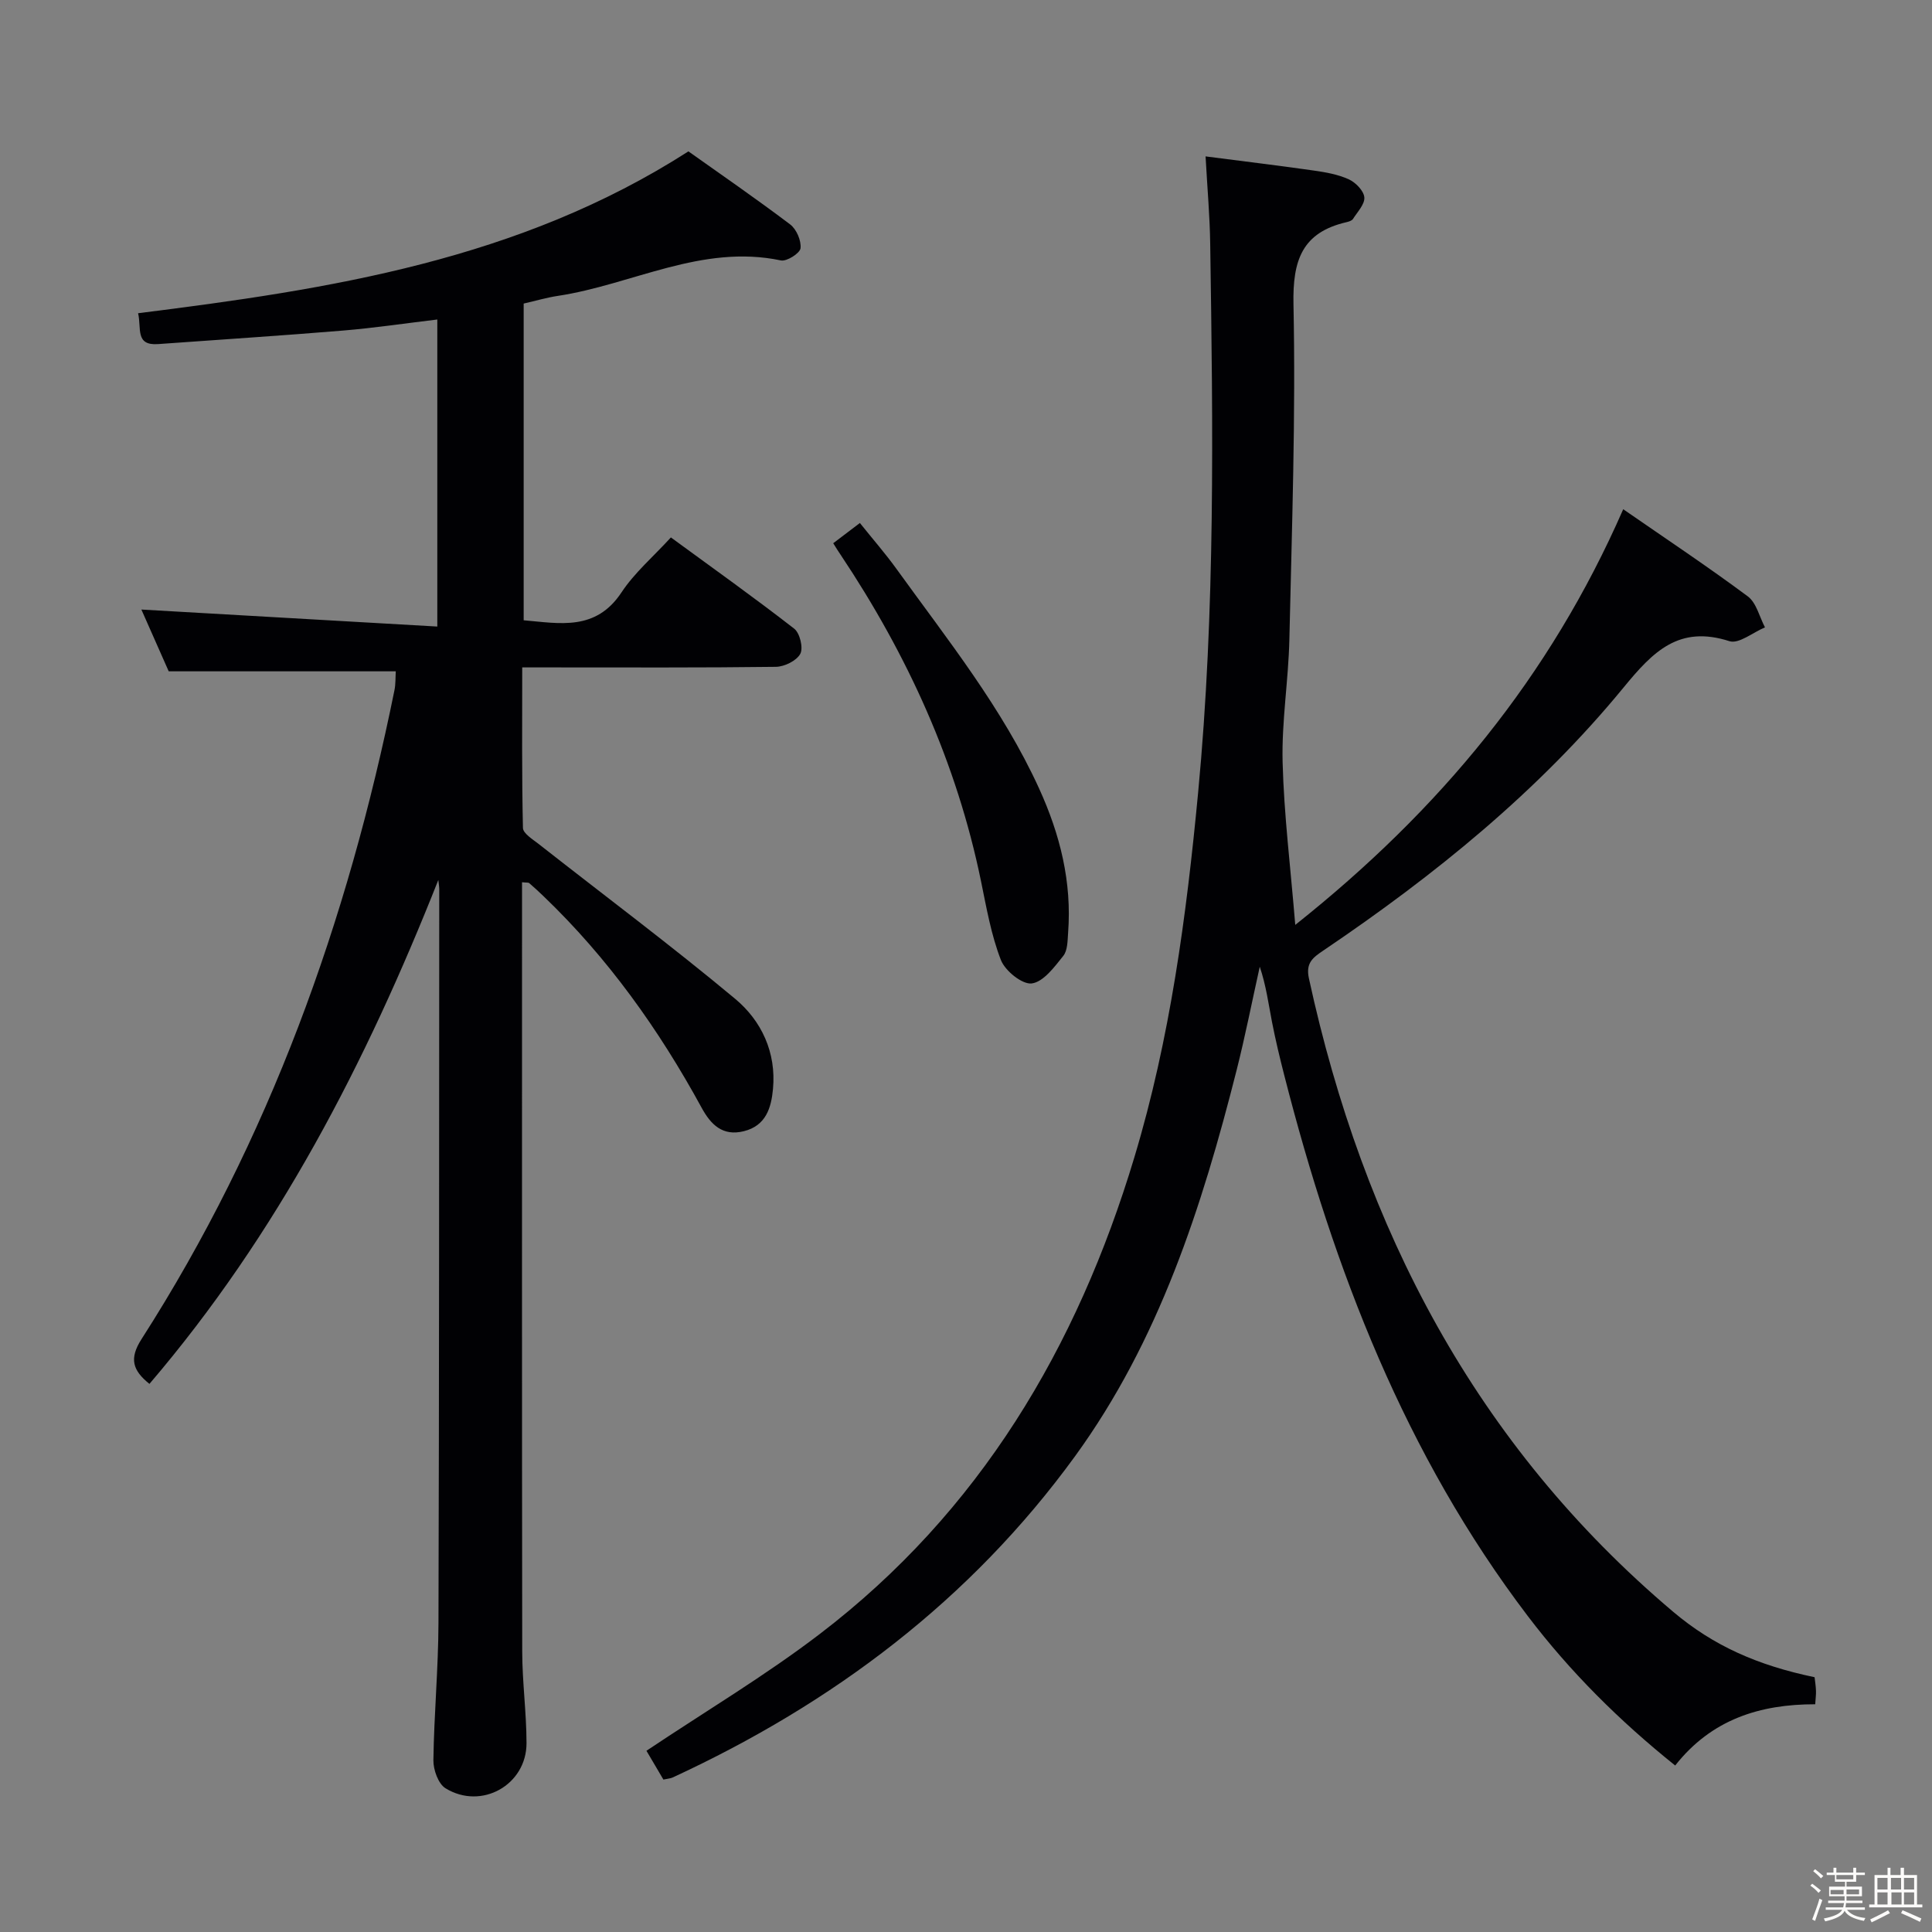 <svg enable-background="new 0 0 400 400" viewBox="0 0 400 400" xmlns="http://www.w3.org/2000/svg"><rect x="0" y="0" width="400" height="400" fill="#808080" stroke="none"/><path d="m374.8 390.4.4-.4c.7.5 1.3 1 1.8 1.4l-.5.5c-.5-.6-1.1-1.1-1.7-1.5zm1 7.3-.6-.3c.5-1.4 1.1-2.8 1.5-4.3.2.1.4.2.6.3-.5 1.3-1 2.8-1.5 4.3zm-.4-10.3.4-.4c.4.3 1 .8 1.7 1.4l-.5.5c-.4-.5-1-1-1.6-1.5zm2.5.3h1.7v-1h.6v1h3.5v-1h.6v1h1.8v.5h-1.8v1.4h-2v1h3.2v2h-3.2v.9h3.3v.5h-3.4c0 .3-.1.6-.1.9h4v.5h-3.7c.7.9 1.9 1.5 3.8 1.7-.1.2-.2.4-.3.6-2.1-.4-3.5-1.1-4-2.1-.4 1-1.8 1.7-4 2.2-.1-.2-.2-.4-.3-.6 2.1-.4 3.4-1 3.8-1.8h-3.4v-.5h3.6c.1-.3.1-.6.2-.9h-3.3v-.5h3.4c0-.3 0-.6 0-.9h-3.2v-2h3.3v-1h-2.1v-1.4h-1.7v-.5zm1.1 3.5v1h2.7c0-.3 0-.4 0-.4 0-.1 0-.2 0-.2 0-.1 0-.2 0-.3h-2.7zm1.2-3v.9h3.5v-.9zm4.7 3h-2.6v.6.4h2.6z" fill="#fcfbfa"/><path d="m393.6 386.7h.6v1.5h2.7v6.1h1.1v.6h-11v-.6h1.1v-6.1h2.7v-1.5h.6v1.5h2.1v-1.5zm-2.7 8.8.4.6c-1.2.6-2.5 1.3-3.8 1.9-.1-.2-.2-.4-.3-.6 1.2-.6 2.5-1.2 3.7-1.9zm-2.2-6.7v2.4h2.1v-2.4zm0 3v2.5h2.1v-2.5zm2.8-3v2.4h2.1v-2.4zm.1 3v2.5h2.1v-2.5h-2.2zm5.9 6.1c-1.4-.7-2.7-1.3-3.9-1.8l.3-.6c1.5.6 2.7 1.2 3.9 1.7zm-1.2-9.1h-2.1v2.4h2.1zm-2.1 3v2.5h2.1v-2.5z" fill="#fcfbfa"/><g fill="#010104"><path d="m90.75 182.19c-14.96 37.81-33.31 73.33-59.81 104.33-3.49-2.8-4.23-5.23-1.64-9.27 26.45-41.26 42.68-86.55 52.37-134.36.26-1.28.19-2.63.27-3.9-15.55 0-30.92 0-47.01 0-1.72-3.9-3.85-8.7-5.66-12.79 20.22 1.16 40.53 2.33 61.27 3.52 0-21.82 0-42.38 0-63.57-6.54.78-13.02 1.75-19.53 2.29-12.75 1.06-25.52 1.87-38.28 2.8-4.81.35-3.4-3.28-4.14-6.39 39.67-4.97 78.8-10.97 113.94-33.51 6.53 4.64 13.91 9.72 21.06 15.12 1.31.99 2.33 3.36 2.15 4.94-.12 1.03-2.85 2.77-4.06 2.52-16.38-3.45-30.79 5.01-46.19 7.34-2.27.34-4.5 1-7.07 1.59v65.57c7.48.65 14.93 2.28 20.26-5.78 2.7-4.08 6.58-7.39 10.22-11.37 8.75 6.4 17.27 12.47 25.52 18.88 1.18.91 1.93 4 1.27 5.22-.77 1.43-3.28 2.67-5.06 2.69-15.49.2-30.99.12-46.49.12-1.8 0-3.6 0-6.02 0 0 11.38-.1 22.31.15 33.24.03 1.13 2 2.34 3.23 3.3 13.59 10.67 27.44 21.02 40.7 32.07 5.46 4.55 8.54 11.11 7.84 18.66-.36 3.9-1.45 7.61-6.02 8.75-4.43 1.11-6.87-1.39-8.76-4.86-8.82-16.17-19.4-31.02-32.74-43.8-.96-.92-1.93-1.83-2.94-2.69-.19-.17-.6-.09-1.5-.19v4.83c0 51.49-.03 102.98.04 154.47.01 6.31.88 12.61.89 18.92.02 8.66-9.32 13.93-16.76 9.37-1.51-.92-2.55-3.84-2.52-5.82.13-9.48 1.02-18.95 1.05-28.43.15-50.66.13-101.31.16-151.97-.02-.62-.13-1.23-.19-1.84z"/><path d="m336.07 105.43c8.97 6.21 17.55 11.91 25.8 18.05 1.78 1.33 2.4 4.23 3.55 6.41-2.48 1.03-5.41 3.48-7.35 2.86-10.45-3.36-15.8 2.12-21.91 9.57-17.65 21.51-39.14 38.91-62.14 54.45-2.18 1.48-3.73 2.55-3.02 5.81 11.24 51.72 34.47 96.53 75.41 131.12 8.39 7.09 17.55 11.1 29.28 13.55.1.89.26 1.86.29 2.82.03.8-.09 1.61-.16 2.78-11.41-.01-21.45 3.1-28.99 12.68-11.53-9.24-21.74-19.39-30.5-30.92-25.4-33.42-40.14-71.68-50.42-111.92-.95-3.7-1.84-7.42-2.57-11.17-.72-3.72-1.21-7.48-2.52-11.37-1.59 7.14-3 14.32-4.79 21.41-7.17 28.32-16.05 56-33.47 79.96-21.64 29.76-50.1 51.16-83.32 66.5-.44.2-.97.22-1.89.42-1.24-2.11-2.55-4.33-3.51-5.96 12.26-8.2 24.58-15.54 35.9-24.19 33.08-25.27 53.27-59.29 65.12-98.69 7.41-24.61 10.77-49.91 13.19-75.4 3.6-37.87 3.08-75.8 2.51-113.75-.08-5.62-.58-11.24-.96-18.07 7.89 1.02 15.19 1.9 22.47 2.94 2.45.35 4.99.8 7.21 1.82 1.4.65 3.07 2.36 3.19 3.72.12 1.42-1.43 3.02-2.35 4.47-.23.36-.84.55-1.31.66-9.2 2.12-11.2 7.85-11.01 17 .48 23.12-.33 46.27-.85 69.41-.19 8.47-1.61 16.93-1.4 25.37.28 10.85 1.63 21.68 2.62 33.72 30.01-23.86 52.72-51.35 67.9-86.06z"/><path d="m172.51 112.47c1.79-1.36 3.45-2.62 5.52-4.19 2.68 3.35 5.28 6.32 7.58 9.51 10.58 14.67 21.93 28.82 29.52 45.45 4.35 9.53 6.81 19.37 6.01 29.89-.12 1.64-.09 3.65-1.01 4.79-1.83 2.29-4.1 5.37-6.51 5.69-1.96.26-5.52-2.6-6.39-4.84-2.02-5.19-2.99-10.82-4.12-16.32-5.04-24.55-15.23-46.87-29.09-67.62-.46-.66-.88-1.35-1.51-2.36z"/></g></svg>